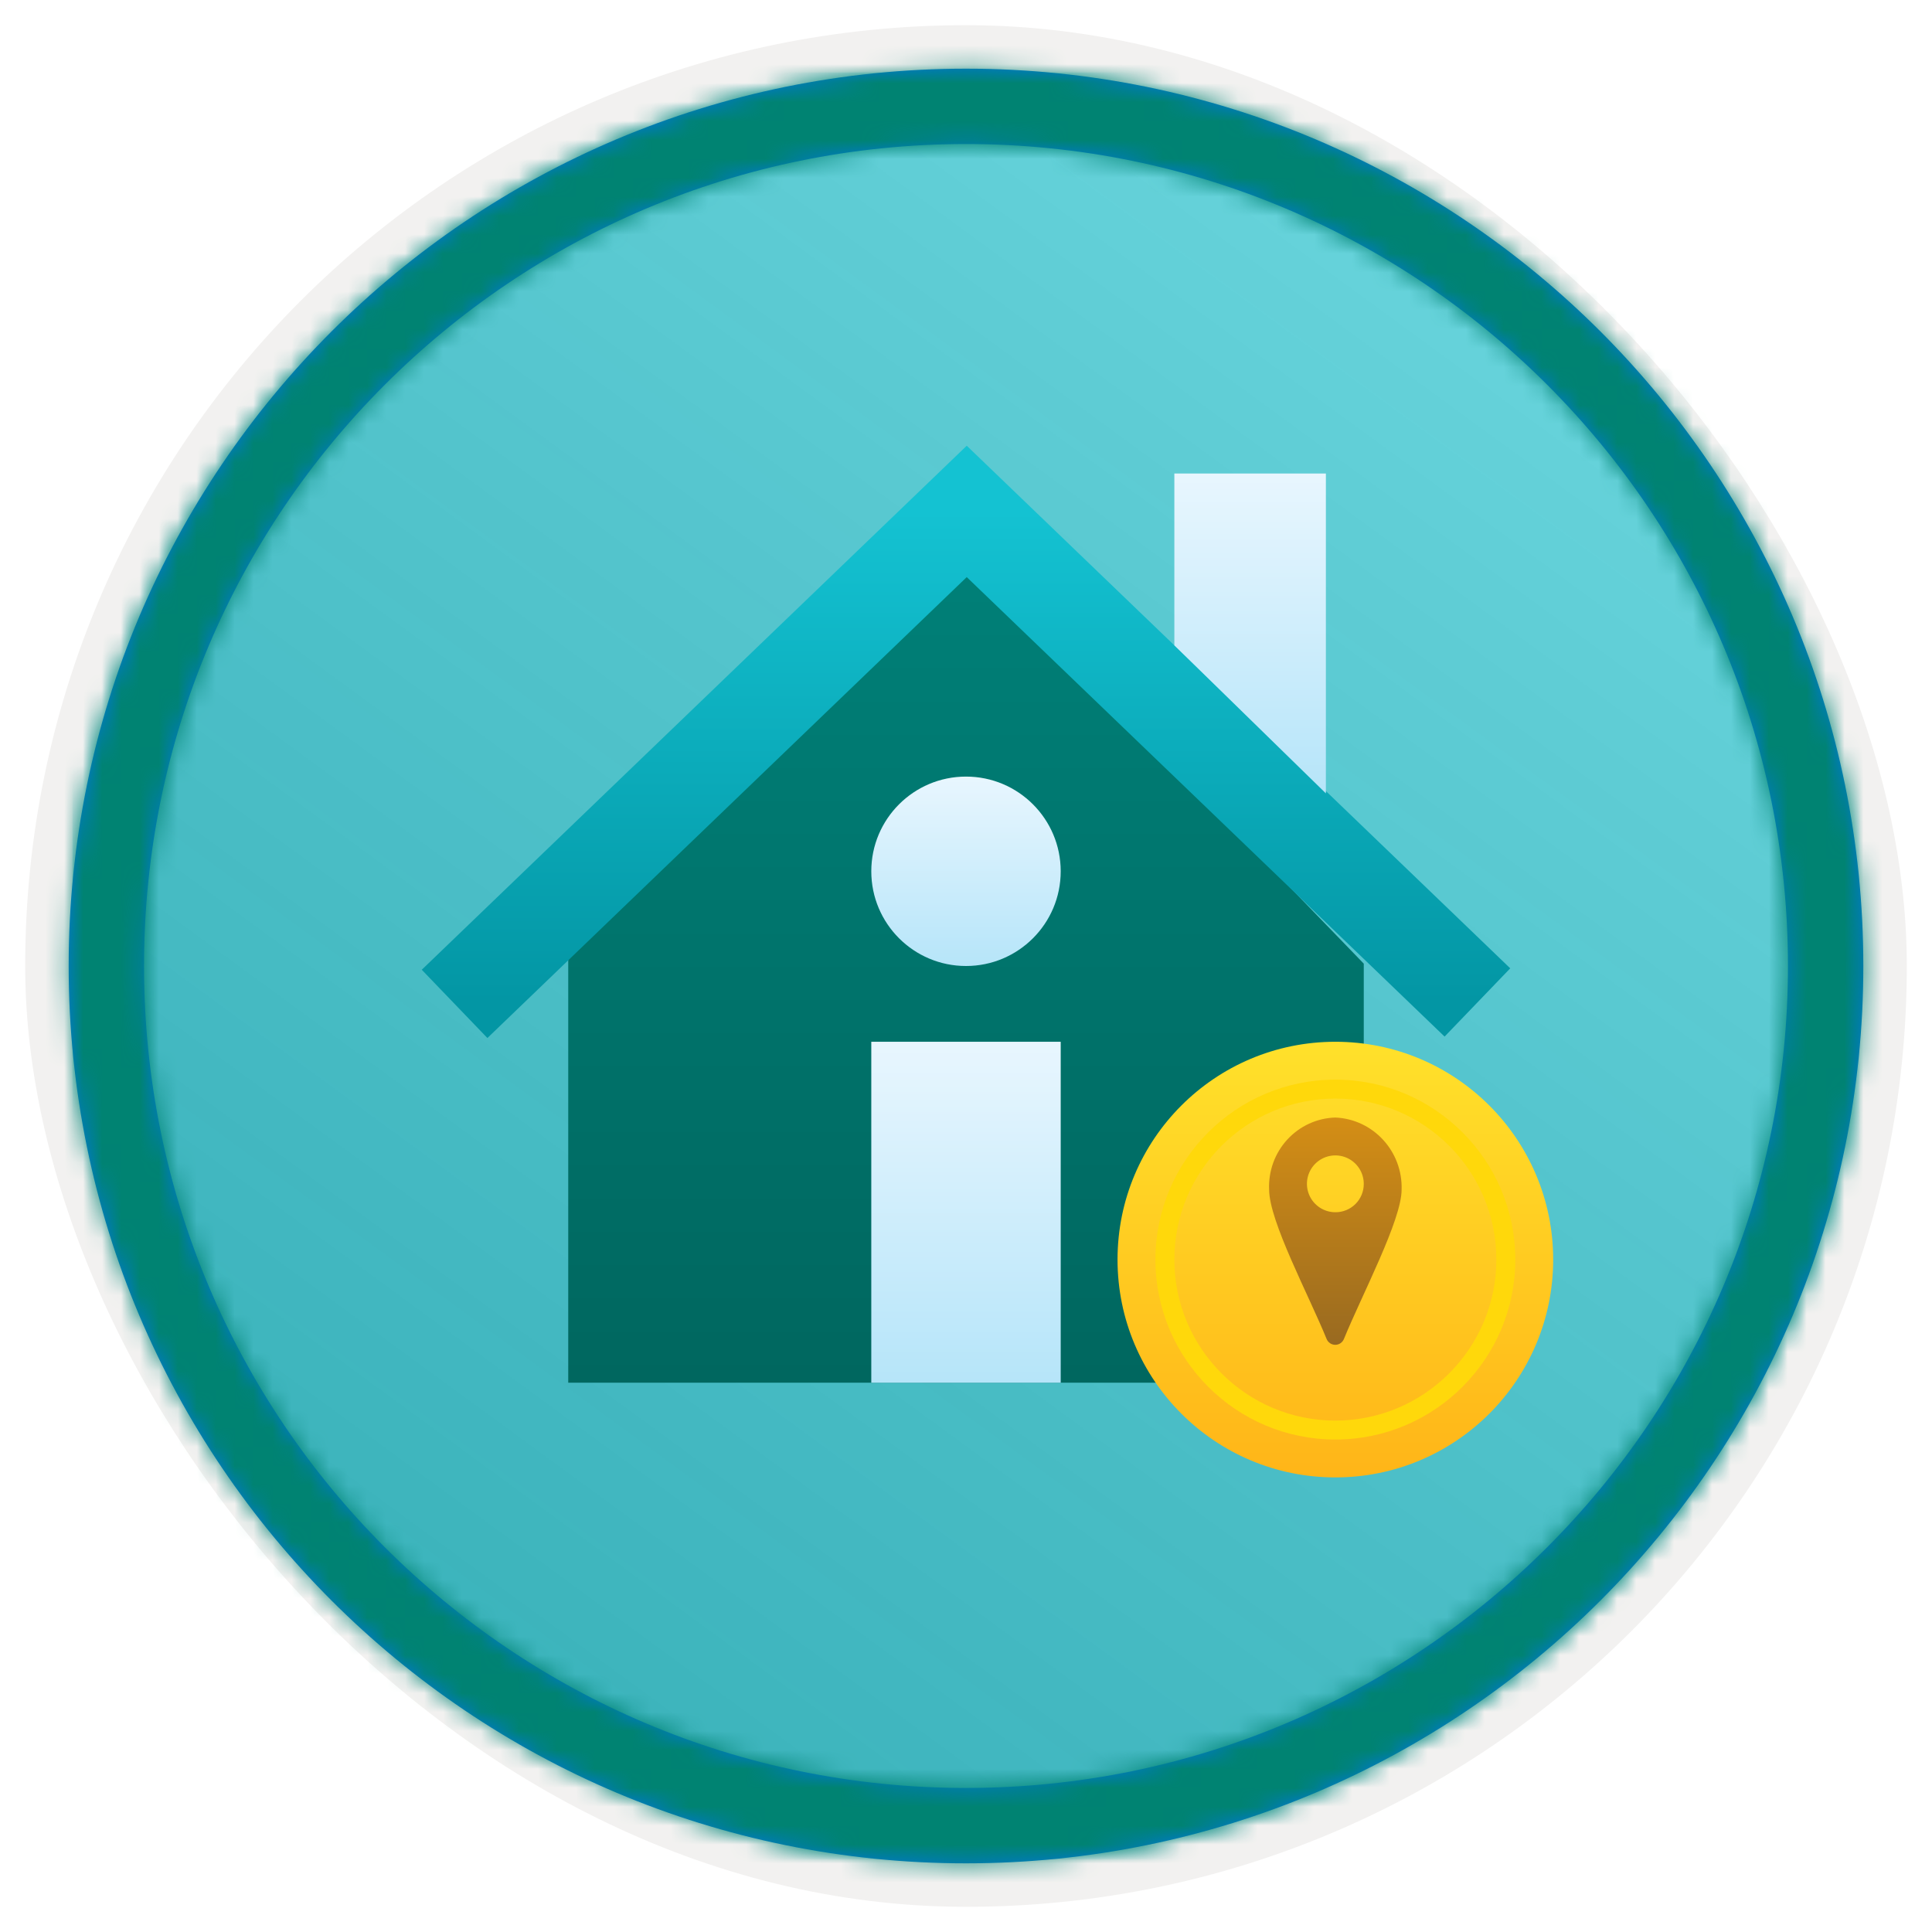 <?xml version="1.0" encoding="UTF-8"?>
<svg width="102px" height="102px" viewBox="0 0 102 102" version="1.1" xmlns="http://www.w3.org/2000/svg" xmlns:xlink="http://www.w3.org/1999/xlink">
    <title>Set up fixed assets management in Microsoft Dynamics 365 Business Central/create-fixed-asset-classes-subclasses-and-locations-in-dynamics-365-business-central</title>
    <defs>
        <rect id="path-1" x="0" y="0" width="94.34" height="94.34" rx="47.17"></rect>
        <filter x="-2.9%" y="-2.9%" width="106.4%" height="106.4%" filterUnits="objectBoundingBox" id="filter-3">
            <feMorphology radius="2.5" operator="dilate" in="SourceAlpha" result="shadowSpreadOuter1"></feMorphology>
            <feOffset dx="0.5" dy="0.5" in="shadowSpreadOuter1" result="shadowOffsetOuter1"></feOffset>
            <feMorphology radius="1" operator="erode" in="SourceAlpha" result="shadowInner"></feMorphology>
            <feOffset dx="0.5" dy="0.5" in="shadowInner" result="shadowInner"></feOffset>
            <feComposite in="shadowOffsetOuter1" in2="shadowInner" operator="out" result="shadowOffsetOuter1"></feComposite>
            <feColorMatrix values="0 0 0 0 0.822   0 0 0 0 0.832   0 0 0 0 0.836  0 0 0 1 0" type="matrix" in="shadowOffsetOuter1"></feColorMatrix>
        </filter>
        <linearGradient x1="77.83%" y1="11.2%" x2="-99.689%" y2="253.808%" id="linearGradient-4">
            <stop stop-color="#FFFFFF" offset="0%"></stop>
            <stop stop-color="#000000" stop-opacity="0.5" offset="100%"></stop>
        </linearGradient>
        <rect id="path-5" x="0" y="0" width="94.34" height="94.34"></rect>
        <path d="M48.113,0.739 C74.277,0.739 95.487,21.949 95.487,48.113 C95.487,74.277 74.277,95.487 48.113,95.487 C21.949,95.487 0.739,74.277 0.739,48.113 C0.739,21.949 21.949,0.739 48.113,0.739 Z M48.113,4.717 C24.146,4.717 4.717,24.146 4.717,48.113 C4.717,72.08 24.146,91.509 48.113,91.509 C72.08,91.509 91.509,72.08 91.509,48.113 C91.509,24.146 72.08,4.717 48.113,4.717 Z" id="path-6"></path>
        <filter x="-25.9%" y="-29.2%" width="151.9%" height="154.2%" filterUnits="objectBoundingBox" id="filter-8">
            <feOffset dx="0" dy="2" in="SourceAlpha" result="shadowOffsetOuter1"></feOffset>
            <feGaussianBlur stdDeviation="2" in="shadowOffsetOuter1" result="shadowBlurOuter1"></feGaussianBlur>
            <feColorMatrix values="0 0 0 0 0   0 0 0 0 0   0 0 0 0 0  0 0 0 0.1 0" type="matrix" in="shadowBlurOuter1" result="shadowMatrixOuter1"></feColorMatrix>
            <feMerge>
                <feMergeNode in="shadowMatrixOuter1"></feMergeNode>
                <feMergeNode in="SourceGraphic"></feMergeNode>
            </feMerge>
        </filter>
        <linearGradient x1="50%" y1="0.179%" x2="50%" y2="100%" id="linearGradient-9">
            <stop stop-color="#008078" offset="0%"></stop>
            <stop stop-color="#00675F" offset="100%"></stop>
        </linearGradient>
        <linearGradient x1="50%" y1="0%" x2="50%" y2="100%" id="linearGradient-10">
            <stop stop-color="#E8F6FE" offset="0%"></stop>
            <stop stop-color="#B6E5F9" offset="100%"></stop>
        </linearGradient>
        <linearGradient x1="50%" y1="0%" x2="50%" y2="100%" id="linearGradient-11">
            <stop stop-color="#E8F6FE" offset="0%"></stop>
            <stop stop-color="#B6E5F9" offset="100%"></stop>
        </linearGradient>
        <linearGradient x1="50%" y1="0%" x2="50%" y2="99.557%" id="linearGradient-12">
            <stop stop-color="#14C2D2" offset="0%"></stop>
            <stop stop-color="#0396A4" offset="100%"></stop>
        </linearGradient>
        <linearGradient x1="50%" y1="0%" x2="50%" y2="100%" id="linearGradient-13">
            <stop stop-color="#E8F6FE" offset="0%"></stop>
            <stop stop-color="#B6E5F9" offset="100%"></stop>
        </linearGradient>
        <filter x="-10.9%" y="-10.9%" width="121.7%" height="121.7%" filterUnits="objectBoundingBox" id="filter-14">
            <feOffset dx="0" dy="1" in="SourceAlpha" result="shadowOffsetOuter1"></feOffset>
            <feColorMatrix values="0 0 0 0 0   0 0 0 0 0   0 0 0 0 0  0 0 0 0.096 0" type="matrix" in="shadowOffsetOuter1" result="shadowMatrixOuter1"></feColorMatrix>
            <feMerge>
                <feMergeNode in="shadowMatrixOuter1"></feMergeNode>
                <feMergeNode in="SourceGraphic"></feMergeNode>
            </feMerge>
        </filter>
        <linearGradient x1="50%" y1="2.046%" x2="50%" y2="100%" id="linearGradient-15">
            <stop stop-color="#FFE02A" offset="0%"></stop>
            <stop stop-color="#FFB518" offset="100%"></stop>
        </linearGradient>
        <linearGradient x1="50%" y1="0%" x2="50%" y2="100%" id="linearGradient-16">
            <stop stop-color="#D48E15" offset="0%"></stop>
            <stop stop-color="#996A20" offset="100%"></stop>
        </linearGradient>
    </defs>
    <g id="Badges" stroke="none" stroke-width="1" fill="none" fill-rule="evenodd">
        <g id="Set-up-fixed-assets-management-in-Microsoft-Dynamics-365-Business-Central" transform="translate(-159, -699)">
            <g id="Set-up-fixed-assets-management-in-Microsoft-Dynamics-365-Business-Central/create-fixed-asset-classes-subclasses-and-locations-in-dynamics-365-business-central" transform="translate(160, 700)">
                <g id="Badge-Plates/Circle">
                    <g id="BG" transform="translate(2.83, 2.83)">
                        <mask id="mask-2" fill="white">
                            <use xlink:href="#path-1"></use>
                        </mask>
                        <g>
                            <use fill="black" fill-opacity="1" filter="url(#filter-3)" xlink:href="#path-1"></use>
                            <rect stroke="#F2F1F0" stroke-width="2.5" x="-1.25" y="-1.25" width="96.84" height="96.84" rx="48.42"></rect>
                        </g>
                        <g id="Colors/Dynamics-365/BG-Solid-Badges" mask="url(#mask-2)">
                            <g id="Rectangle">
                                <use fill="#01B6C3" xlink:href="#path-5"></use>
                                <use fill-opacity="0.4" fill="url(#linearGradient-4)" xlink:href="#path-5"></use>
                            </g>
                        </g>
                    </g>
                    <g id="Border" transform="translate(1.887, 1.887)">
                        <mask id="mask-7" fill="white">
                            <use xlink:href="#path-6"></use>
                        </mask>
                        <use id="Boarder" fill="#0078D4" fill-rule="nonzero" xlink:href="#path-6"></use>
                        <g id="Colors/Dynamics-365/Border" mask="url(#mask-7)" fill="#008372">
                            <g transform="translate(-1.887, -1.887)" id="Rectangle">
                                <rect x="0" y="0" width="100" height="100"></rect>
                            </g>
                        </g>
                    </g>
                </g>
                <g id="Group" filter="url(#filter-8)" transform="translate(23, 22)">
                    <polygon id="Path" fill="url(#linearGradient-9)" points="6 48 6 25.571 26.853 4 48 25.876 48 48"></polygon>
                    <circle id="Oval" fill="url(#linearGradient-10)" cx="27" cy="21" r="5"></circle>
                    <rect id="Rectangle" fill="url(#linearGradient-11)" x="22" y="30" width="10" height="18"></rect>
                    <polyline id="Path-143" stroke="url(#linearGradient-12)" stroke-width="5" points="0 28 27.039 2 54 27.925"></polyline>
                    <polyline id="Path-144" fill="url(#linearGradient-13)" points="38 9.071 38 -4.22772928e-13 46 -4.22772928e-13 46 16.887"></polyline>
                </g>
                <g id="Coin-Money" filter="url(#filter-14)" transform="translate(58, 53)">
                    <path d="M0,11.5 C0,17.851 5.149,23 11.5,23 C17.851,23 23,17.851 23,11.5 C23,5.149 17.851,0 11.5,0 C5.149,0 0,5.149 0,11.5 Z" id="Fill-21" fill="url(#linearGradient-15)"></path>
                    <path d="M11.5,3 C6.813,3 3,6.813 3,11.5 C3,16.187 6.813,20 11.5,20 C16.187,20 20,16.187 20,11.5 C20,6.813 16.187,3 11.5,3 Z M2,11.5 C2,6.261 6.261,2 11.5,2 C16.739,2 21,6.261 21,11.5 C21,16.738 16.739,21 11.5,21 C6.261,21 2,16.738 2,11.5 Z" id="Fill-24" fill="#FFD80B"></path>
                </g>
                <path d="M69.501,58 C68.535,58.028 67.621,58.447 66.963,59.163 C66.306,59.878 65.96,60.831 66.004,61.806 C66.004,63.47 68.091,67.364 69.038,69.691 C69.115,69.878 69.295,70 69.496,70 C69.696,70 69.876,69.878 69.953,69.691 C70.911,67.342 72.998,63.416 72.998,61.806 C73.059,59.784 71.501,58.088 69.501,58 Z M69.51,63 C68.902,63.004 68.351,62.64 68.116,62.079 C67.881,61.517 68.009,60.87 68.439,60.439 C68.87,60.009 69.517,59.881 70.079,60.116 C70.64,60.351 71.004,60.902 71,61.51 C71,61.905 70.843,62.284 70.564,62.564 C70.284,62.843 69.905,63 69.51,63 L69.51,63 Z" id="Location-Pin" fill="url(#linearGradient-16)" fill-rule="nonzero"></path>
            </g>
        </g>
    </g>
</svg>